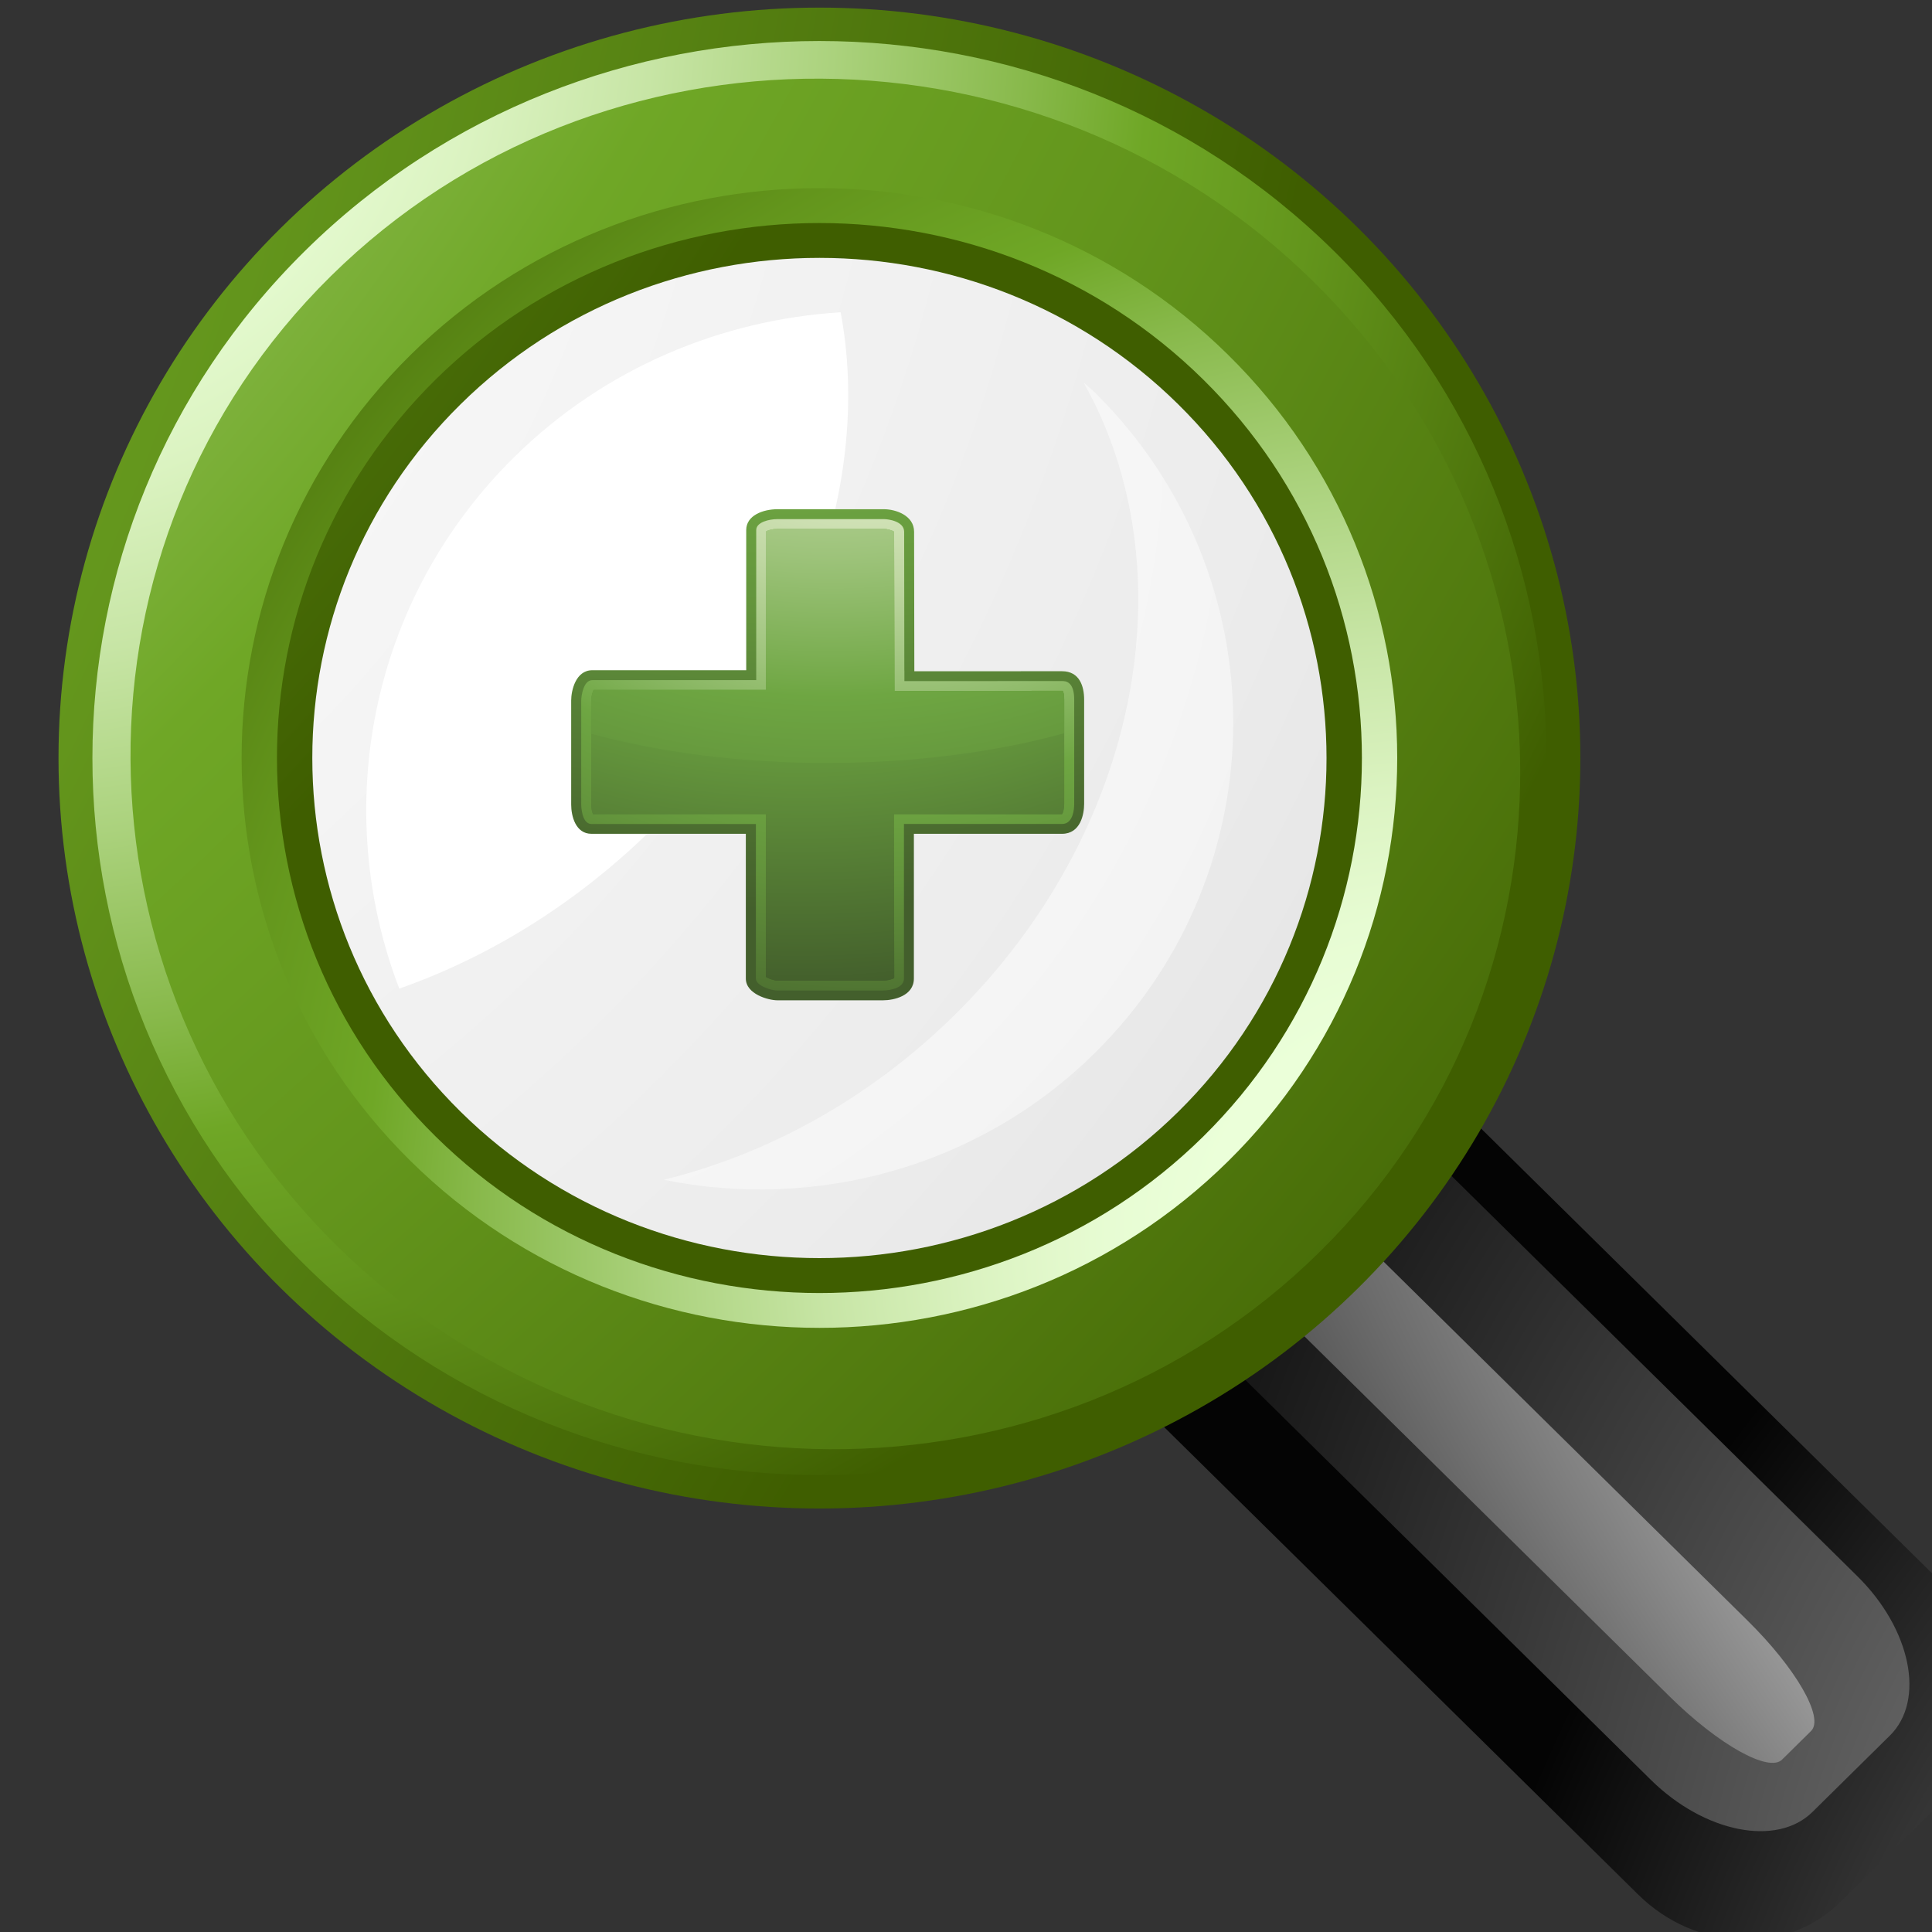 <?xml version="1.0" encoding="UTF-8" standalone="no"?>
<!-- Created with Inkscape (http://www.inkscape.org/) -->
<svg
   xmlns:svg="http://www.w3.org/2000/svg"
   xmlns="http://www.w3.org/2000/svg"
   xmlns:xlink="http://www.w3.org/1999/xlink"
   version="1.0"
   width="12"
   height="12"
   id="svg218388">
  <rect width="100%" height="100%" fill="#333333" stroke="none"/>
  <defs
     id="defs218390">
    <radialGradient
       cx="-960.332"
       cy="1793.508"
       r="35.088"
       id="SVGID_2003_"
       gradientUnits="userSpaceOnUse">
			<stop
   id="stop48076"
   style="stop-color:#ebf2d6;stop-opacity:1"
   offset="0" />

			<stop
   id="stop48078"
   style="stop-color:#ebf2d6;stop-opacity:1"
   offset="0.118" />

			<stop
   id="stop48080"
   style="stop-color:#e6efd0;stop-opacity:1"
   offset="0.175" />

			<stop
   id="stop48082"
   style="stop-color:#d7e6be;stop-opacity:1"
   offset="0.253" />

			<stop
   id="stop48084"
   style="stop-color:#bfd7a2;stop-opacity:1"
   offset="0.343" />

			<stop
   id="stop48086"
   style="stop-color:#9dc37a;stop-opacity:1"
   offset="0.441" />

			<stop
   id="stop48088"
   style="stop-color:#73a948;stop-opacity:1"
   offset="0.545" />

			<stop
   id="stop48090"
   style="stop-color:#6ea642;stop-opacity:1"
   offset="0.556" />

			<stop
   id="stop48092"
   style="stop-color:#63943c;stop-opacity:1"
   offset="0.642" />

			<stop
   id="stop48094"
   style="stop-color:#46642d;stop-opacity:1"
   offset="0.815" />

			<stop
   id="stop48096"
   style="stop-color:#435f2c;stop-opacity:1"
   offset="0.831" />

			<stop
   id="stop48098"
   style="stop-color:#435f2c;stop-opacity:1"
   offset="1" />

		</radialGradient>
    <radialGradient
       cx="-960.332"
       cy="1793.508"
       r="35.088"
       id="radialGradient191214"
       xlink:href="#SVGID_2003_"
       gradientUnits="userSpaceOnUse" />
    <radialGradient
       cx="-959.479"
       cy="1793.602"
       r="33.372"
       id="SVGID_2002_"
       gradientUnits="userSpaceOnUse">
			<stop
   id="stop48049"
   style="stop-color:#ebf2d6;stop-opacity:1"
   offset="0" />

			<stop
   id="stop48051"
   style="stop-color:#ebf2d6;stop-opacity:1"
   offset="0.118" />

			<stop
   id="stop48053"
   style="stop-color:#e6efd0;stop-opacity:1"
   offset="0.175" />

			<stop
   id="stop48055"
   style="stop-color:#d7e6be;stop-opacity:1"
   offset="0.253" />

			<stop
   id="stop48057"
   style="stop-color:#bfd7a2;stop-opacity:1"
   offset="0.343" />

			<stop
   id="stop48059"
   style="stop-color:#9dc37a;stop-opacity:1"
   offset="0.441" />

			<stop
   id="stop48061"
   style="stop-color:#73a948;stop-opacity:1"
   offset="0.545" />

			<stop
   id="stop48063"
   style="stop-color:#6ea642;stop-opacity:1"
   offset="0.556" />

			<stop
   id="stop48065"
   style="stop-color:#63943c;stop-opacity:1"
   offset="0.642" />

			<stop
   id="stop48067"
   style="stop-color:#46642d;stop-opacity:1"
   offset="0.815" />

			<stop
   id="stop48069"
   style="stop-color:#435f2c;stop-opacity:1"
   offset="0.831" />

			<stop
   id="stop48071"
   style="stop-color:#435f2c;stop-opacity:1"
   offset="1" />

		</radialGradient>
    <radialGradient
       cx="-959.479"
       cy="1793.602"
       r="33.372"
       id="radialGradient191212"
       xlink:href="#SVGID_2002_"
       gradientUnits="userSpaceOnUse" />
    <radialGradient
       cx="-959.479"
       cy="1793.603"
       r="33.373"
       id="SVGID_2001_"
       gradientUnits="userSpaceOnUse">
			<stop
   id="stop48022"
   style="stop-color:#ebf2d6;stop-opacity:1"
   offset="0" />

			<stop
   id="stop48024"
   style="stop-color:#ebf2d6;stop-opacity:1"
   offset="0.118" />

			<stop
   id="stop48026"
   style="stop-color:#e6efd0;stop-opacity:1"
   offset="0.175" />

			<stop
   id="stop48028"
   style="stop-color:#d7e6be;stop-opacity:1"
   offset="0.253" />

			<stop
   id="stop48030"
   style="stop-color:#bfd7a2;stop-opacity:1"
   offset="0.343" />

			<stop
   id="stop48032"
   style="stop-color:#9dc37a;stop-opacity:1"
   offset="0.441" />

			<stop
   id="stop48034"
   style="stop-color:#73a948;stop-opacity:1"
   offset="0.545" />

			<stop
   id="stop48036"
   style="stop-color:#6ea642;stop-opacity:1"
   offset="0.556" />

			<stop
   id="stop48038"
   style="stop-color:#63943c;stop-opacity:1"
   offset="0.642" />

			<stop
   id="stop48040"
   style="stop-color:#46642d;stop-opacity:1"
   offset="0.815" />

			<stop
   id="stop48042"
   style="stop-color:#435f2c;stop-opacity:1"
   offset="0.831" />

			<stop
   id="stop48044"
   style="stop-color:#435f2c;stop-opacity:1"
   offset="1" />

		</radialGradient>
    <radialGradient
       cx="-959.479"
       cy="1793.603"
       r="33.373"
       id="radialGradient191210"
       xlink:href="#SVGID_2001_"
       gradientUnits="userSpaceOnUse" />
    <radialGradient
       cx="-959.479"
       cy="1793.601"
       r="33.376"
       id="SVGID_2000_"
       gradientUnits="userSpaceOnUse">
			<stop
   id="stop47995"
   style="stop-color:#ebf2d6;stop-opacity:1"
   offset="0" />

			<stop
   id="stop47997"
   style="stop-color:#ebf2d6;stop-opacity:1"
   offset="0.118" />

			<stop
   id="stop47999"
   style="stop-color:#e6efd0;stop-opacity:1"
   offset="0.175" />

			<stop
   id="stop48001"
   style="stop-color:#d7e6be;stop-opacity:1"
   offset="0.253" />

			<stop
   id="stop48003"
   style="stop-color:#bfd7a2;stop-opacity:1"
   offset="0.343" />

			<stop
   id="stop48005"
   style="stop-color:#9dc37a;stop-opacity:1"
   offset="0.441" />

			<stop
   id="stop48007"
   style="stop-color:#73a948;stop-opacity:1"
   offset="0.545" />

			<stop
   id="stop48009"
   style="stop-color:#6ea642;stop-opacity:1"
   offset="0.556" />

			<stop
   id="stop48011"
   style="stop-color:#63943c;stop-opacity:1"
   offset="0.642" />

			<stop
   id="stop48013"
   style="stop-color:#46642d;stop-opacity:1"
   offset="0.815" />

			<stop
   id="stop48015"
   style="stop-color:#435f2c;stop-opacity:1"
   offset="0.831" />

			<stop
   id="stop48017"
   style="stop-color:#435f2c;stop-opacity:1"
   offset="1" />

		</radialGradient>
    <radialGradient
       cx="-959.479"
       cy="1793.601"
       r="33.376"
       id="radialGradient191208"
       xlink:href="#SVGID_2000_"
       gradientUnits="userSpaceOnUse" />
    <radialGradient
       cx="-961.754"
       cy="1799.767"
       r="28.822"
       id="SVGID_1999_"
       gradientUnits="userSpaceOnUse">
			<stop
   id="stop47968"
   style="stop-color:#ebf2d6;stop-opacity:1"
   offset="0" />

			<stop
   id="stop47970"
   style="stop-color:#ebf2d6;stop-opacity:1"
   offset="0.118" />

			<stop
   id="stop47972"
   style="stop-color:#e6efd0;stop-opacity:1"
   offset="0.175" />

			<stop
   id="stop47974"
   style="stop-color:#d7e6be;stop-opacity:1"
   offset="0.253" />

			<stop
   id="stop47976"
   style="stop-color:#bfd7a2;stop-opacity:1"
   offset="0.343" />

			<stop
   id="stop47978"
   style="stop-color:#9dc37a;stop-opacity:1"
   offset="0.441" />

			<stop
   id="stop47980"
   style="stop-color:#73a948;stop-opacity:1"
   offset="0.545" />

			<stop
   id="stop47982"
   style="stop-color:#6ea642;stop-opacity:1"
   offset="0.556" />

			<stop
   id="stop47984"
   style="stop-color:#63943c;stop-opacity:1"
   offset="0.642" />

			<stop
   id="stop47986"
   style="stop-color:#46642d;stop-opacity:1"
   offset="0.815" />

			<stop
   id="stop47988"
   style="stop-color:#435f2c;stop-opacity:1"
   offset="0.831" />

			<stop
   id="stop47990"
   style="stop-color:#435f2c;stop-opacity:1"
   offset="1" />

		</radialGradient>
    <radialGradient
       cx="-961.754"
       cy="1799.767"
       r="28.822"
       id="radialGradient191206"
       xlink:href="#SVGID_1999_"
       gradientUnits="userSpaceOnUse" />
    <radialGradient
       cx="-283.854"
       cy="422.868"
       r="0.44"
       id="SVGID_1998_"
       gradientUnits="userSpaceOnUse"
       gradientTransform="matrix(102.2,0,0,-102.2,28051.09,44999.031)">
			<stop
   id="stop47941"
   style="stop-color:#ebf2d6;stop-opacity:1"
   offset="0" />

			<stop
   id="stop47943"
   style="stop-color:#ebf2d6;stop-opacity:1"
   offset="0.118" />

			<stop
   id="stop47945"
   style="stop-color:#e6efd0;stop-opacity:1"
   offset="0.175" />

			<stop
   id="stop47947"
   style="stop-color:#d7e6be;stop-opacity:1"
   offset="0.253" />

			<stop
   id="stop47949"
   style="stop-color:#bfd7a2;stop-opacity:1"
   offset="0.343" />

			<stop
   id="stop47951"
   style="stop-color:#9dc37a;stop-opacity:1"
   offset="0.441" />

			<stop
   id="stop47953"
   style="stop-color:#73a948;stop-opacity:1"
   offset="0.545" />

			<stop
   id="stop47955"
   style="stop-color:#6ea642;stop-opacity:1"
   offset="0.556" />

			<stop
   id="stop47957"
   style="stop-color:#63943c;stop-opacity:1"
   offset="0.642" />

			<stop
   id="stop47959"
   style="stop-color:#46642d;stop-opacity:1"
   offset="0.815" />

			<stop
   id="stop47961"
   style="stop-color:#435f2c;stop-opacity:1"
   offset="0.831" />

			<stop
   id="stop47963"
   style="stop-color:#435f2c;stop-opacity:1"
   offset="1" />

		</radialGradient>
    <radialGradient
       cx="-283.854"
       cy="422.868"
       r="0.44"
       id="radialGradient191204"
       xlink:href="#SVGID_1998_"
       gradientUnits="userSpaceOnUse"
       gradientTransform="matrix(102.2,0,0,-102.2,28051.09,44999.031)" />
    <radialGradient
       cx="821.579"
       cy="2548.854"
       r="91.085"
       id="SVGID_1997_"
       gradientUnits="userSpaceOnUse"
       gradientTransform="matrix(0.707,0.707,-0.707,0.707,274.956,-577.268)">
		<stop
   id="stop47920"
   style="stop-color:#f9f9f9;stop-opacity:1"
   offset="0" />

		<stop
   id="stop47922"
   style="stop-color:#f6f6f6;stop-opacity:1"
   offset="0.249" />

		<stop
   id="stop47924"
   style="stop-color:#ececec;stop-opacity:1"
   offset="0.445" />

		<stop
   id="stop47926"
   style="stop-color:#dbdbdb;stop-opacity:1"
   offset="0.624" />

		<stop
   id="stop47928"
   style="stop-color:#c4c4c4;stop-opacity:1"
   offset="0.793" />

		<stop
   id="stop47930"
   style="stop-color:#a6a6a6;stop-opacity:1"
   offset="0.952" />

		<stop
   id="stop47932"
   style="stop-color:#9b9b9b;stop-opacity:1"
   offset="1" />

	</radialGradient>
    <radialGradient
       cx="821.579"
       cy="2548.854"
       r="91.085"
       id="radialGradient191202"
       xlink:href="#SVGID_1997_"
       gradientUnits="userSpaceOnUse"
       gradientTransform="matrix(0.707,0.707,-0.707,0.707,274.956,-577.268)" />
    <radialGradient
       cx="828.301"
       cy="2521.003"
       r="119.652"
       id="SVGID_1996_"
       gradientUnits="userSpaceOnUse"
       gradientTransform="matrix(0.707,0.707,-0.707,0.707,274.956,-577.268)">
		<stop
   id="stop47903"
   style="stop-color:#f9f9f9;stop-opacity:1"
   offset="0" />

		<stop
   id="stop47905"
   style="stop-color:#f6f6f6;stop-opacity:1"
   offset="0.249" />

		<stop
   id="stop47907"
   style="stop-color:#ececec;stop-opacity:1"
   offset="0.445" />

		<stop
   id="stop47909"
   style="stop-color:#dbdbdb;stop-opacity:1"
   offset="0.624" />

		<stop
   id="stop47911"
   style="stop-color:#c4c4c4;stop-opacity:1"
   offset="0.793" />

		<stop
   id="stop47913"
   style="stop-color:#a6a6a6;stop-opacity:1"
   offset="0.952" />

		<stop
   id="stop47915"
   style="stop-color:#9b9b9b;stop-opacity:1"
   offset="1" />

	</radialGradient>
    <radialGradient
       cx="828.301"
       cy="2521.003"
       r="119.652"
       id="radialGradient191200"
       xlink:href="#SVGID_1996_"
       gradientUnits="userSpaceOnUse"
       gradientTransform="matrix(0.707,0.707,-0.707,0.707,274.956,-577.268)" />
    <radialGradient
       cx="833.104"
       cy="2450.896"
       r="126.229"
       id="SVGID_1995_"
       gradientUnits="userSpaceOnUse"
       gradientTransform="matrix(0.707,0.707,-0.707,0.707,274.956,-577.268)">
		<stop
   id="stop47876"
   style="stop-color:#ebffd9;stop-opacity:1"
   offset="0" />

		<stop
   id="stop47878"
   style="stop-color:#ebffd9;stop-opacity:1"
   offset="0.118" />

		<stop
   id="stop47880"
   style="stop-color:#e7fcd3;stop-opacity:1"
   offset="0.169" />

		<stop
   id="stop47882"
   style="stop-color:#dbf3c1;stop-opacity:1"
   offset="0.238" />

		<stop
   id="stop47884"
   style="stop-color:#c7e5a5;stop-opacity:1"
   offset="0.317" />

		<stop
   id="stop47886"
   style="stop-color:#abd27d;stop-opacity:1"
   offset="0.404" />

		<stop
   id="stop47888"
   style="stop-color:#88b94b;stop-opacity:1"
   offset="0.497" />

		<stop
   id="stop47890"
   style="stop-color:#6fa726;stop-opacity:1"
   offset="0.556" />

		<stop
   id="stop47892"
   style="stop-color:#63951c;stop-opacity:1"
   offset="0.64" />

		<stop
   id="stop47894"
   style="stop-color:#436504;stop-opacity:1"
   offset="0.809" />

		<stop
   id="stop47896"
   style="stop-color:#3f5e00;stop-opacity:1"
   offset="0.831" />

		<stop
   id="stop47898"
   style="stop-color:#3f5e00;stop-opacity:1"
   offset="1" />

	</radialGradient>
    <radialGradient
       cx="833.104"
       cy="2450.896"
       r="126.229"
       id="radialGradient191198"
       xlink:href="#SVGID_1995_"
       gradientUnits="userSpaceOnUse"
       gradientTransform="matrix(0.707,0.707,-0.707,0.707,274.956,-577.268)" />
    <radialGradient
       cx="815.819"
       cy="2587.266"
       r="54.837"
       id="SVGID_1994_"
       gradientUnits="userSpaceOnUse"
       gradientTransform="matrix(0.707,0.707,-0.707,0.707,274.956,-577.268)">
		<stop
   id="stop47849"
   style="stop-color:#ebffd9;stop-opacity:1"
   offset="0" />

		<stop
   id="stop47851"
   style="stop-color:#ebffd9;stop-opacity:1"
   offset="0.118" />

		<stop
   id="stop47853"
   style="stop-color:#e7fcd3;stop-opacity:1"
   offset="0.169" />

		<stop
   id="stop47855"
   style="stop-color:#dbf3c1;stop-opacity:1"
   offset="0.238" />

		<stop
   id="stop47857"
   style="stop-color:#c7e5a5;stop-opacity:1"
   offset="0.317" />

		<stop
   id="stop47859"
   style="stop-color:#abd27d;stop-opacity:1"
   offset="0.404" />

		<stop
   id="stop47861"
   style="stop-color:#88b94b;stop-opacity:1"
   offset="0.497" />

		<stop
   id="stop47863"
   style="stop-color:#6fa726;stop-opacity:1"
   offset="0.556" />

		<stop
   id="stop47865"
   style="stop-color:#63951c;stop-opacity:1"
   offset="0.64" />

		<stop
   id="stop47867"
   style="stop-color:#436504;stop-opacity:1"
   offset="0.809" />

		<stop
   id="stop47869"
   style="stop-color:#3f5e00;stop-opacity:1"
   offset="0.831" />

		<stop
   id="stop47871"
   style="stop-color:#3f5e00;stop-opacity:1"
   offset="1" />

	</radialGradient>
    <radialGradient
       cx="815.819"
       cy="2587.266"
       r="54.837"
       id="radialGradient191196"
       xlink:href="#SVGID_1994_"
       gradientUnits="userSpaceOnUse"
       gradientTransform="matrix(0.707,0.707,-0.707,0.707,274.956,-577.268)" />
    <radialGradient
       cx="831.438"
       cy="2374.418"
       r="151.242"
       id="SVGID_1993_"
       gradientUnits="userSpaceOnUse"
       gradientTransform="matrix(0.725,0.725,-0.734,0.734,260.498,-593.117)">
		<stop
   id="stop47822"
   style="stop-color:#ebffd9;stop-opacity:1"
   offset="0" />

		<stop
   id="stop47824"
   style="stop-color:#ebffd9;stop-opacity:1"
   offset="0.118" />

		<stop
   id="stop47826"
   style="stop-color:#e7fcd3;stop-opacity:1"
   offset="0.169" />

		<stop
   id="stop47828"
   style="stop-color:#dbf3c1;stop-opacity:1"
   offset="0.238" />

		<stop
   id="stop47830"
   style="stop-color:#c7e5a5;stop-opacity:1"
   offset="0.317" />

		<stop
   id="stop47832"
   style="stop-color:#abd27d;stop-opacity:1"
   offset="0.404" />

		<stop
   id="stop47834"
   style="stop-color:#88b94b;stop-opacity:1"
   offset="0.497" />

		<stop
   id="stop47836"
   style="stop-color:#6fa726;stop-opacity:1"
   offset="0.556" />

		<stop
   id="stop47838"
   style="stop-color:#63951c;stop-opacity:1"
   offset="0.64" />

		<stop
   id="stop47840"
   style="stop-color:#436504;stop-opacity:1"
   offset="0.809" />

		<stop
   id="stop47842"
   style="stop-color:#3f5e00;stop-opacity:1"
   offset="0.831" />

		<stop
   id="stop47844"
   style="stop-color:#3f5e00;stop-opacity:1"
   offset="1" />

	</radialGradient>
    <radialGradient
       cx="831.438"
       cy="2374.418"
       r="151.242"
       id="radialGradient191194"
       xlink:href="#SVGID_1993_"
       gradientUnits="userSpaceOnUse"
       gradientTransform="matrix(0.725,0.725,-0.734,0.734,260.498,-593.117)" />
    <radialGradient
       cx="819.66"
       cy="2533.01"
       r="59.494"
       id="SVGID_1992_"
       gradientUnits="userSpaceOnUse"
       gradientTransform="matrix(0.707,0.707,-0.707,0.707,274.956,-577.268)">
		<stop
   id="stop47795"
   style="stop-color:#ebffd9;stop-opacity:1"
   offset="0" />

		<stop
   id="stop47797"
   style="stop-color:#ebffd9;stop-opacity:1"
   offset="0.118" />

		<stop
   id="stop47799"
   style="stop-color:#e7fcd3;stop-opacity:1"
   offset="0.169" />

		<stop
   id="stop47801"
   style="stop-color:#dbf3c1;stop-opacity:1"
   offset="0.238" />

		<stop
   id="stop47803"
   style="stop-color:#c7e5a5;stop-opacity:1"
   offset="0.317" />

		<stop
   id="stop47805"
   style="stop-color:#abd27d;stop-opacity:1"
   offset="0.404" />

		<stop
   id="stop47807"
   style="stop-color:#88b94b;stop-opacity:1"
   offset="0.497" />

		<stop
   id="stop47809"
   style="stop-color:#6fa726;stop-opacity:1"
   offset="0.556" />

		<stop
   id="stop47811"
   style="stop-color:#63951c;stop-opacity:1"
   offset="0.64" />

		<stop
   id="stop47813"
   style="stop-color:#436504;stop-opacity:1"
   offset="0.809" />

		<stop
   id="stop47815"
   style="stop-color:#3f5e00;stop-opacity:1"
   offset="0.831" />

		<stop
   id="stop47817"
   style="stop-color:#3f5e00;stop-opacity:1"
   offset="1" />

	</radialGradient>
    <radialGradient
       cx="819.66"
       cy="2533.01"
       r="59.494"
       id="radialGradient191192"
       xlink:href="#SVGID_1992_"
       gradientUnits="userSpaceOnUse"
       gradientTransform="matrix(0.707,0.707,-0.707,0.707,274.956,-577.268)" />
    <radialGradient
       cx="865.107"
       cy="2459.32"
       r="149.509"
       id="SVGID_1991_"
       gradientUnits="userSpaceOnUse"
       gradientTransform="matrix(0.707,0.707,-0.707,0.707,274.956,-577.268)">
		<stop
   id="stop47768"
   style="stop-color:#ebffd9;stop-opacity:1"
   offset="0" />

		<stop
   id="stop47770"
   style="stop-color:#ebffd9;stop-opacity:1"
   offset="0.118" />

		<stop
   id="stop47772"
   style="stop-color:#e7fcd3;stop-opacity:1"
   offset="0.169" />

		<stop
   id="stop47774"
   style="stop-color:#dbf3c1;stop-opacity:1"
   offset="0.238" />

		<stop
   id="stop47776"
   style="stop-color:#c7e5a5;stop-opacity:1"
   offset="0.317" />

		<stop
   id="stop47778"
   style="stop-color:#abd27d;stop-opacity:1"
   offset="0.404" />

		<stop
   id="stop47780"
   style="stop-color:#88b94b;stop-opacity:1"
   offset="0.497" />

		<stop
   id="stop47782"
   style="stop-color:#6fa726;stop-opacity:1"
   offset="0.556" />

		<stop
   id="stop47784"
   style="stop-color:#63951c;stop-opacity:1"
   offset="0.64" />

		<stop
   id="stop47786"
   style="stop-color:#436504;stop-opacity:1"
   offset="0.809" />

		<stop
   id="stop47788"
   style="stop-color:#3f5e00;stop-opacity:1"
   offset="0.831" />

		<stop
   id="stop47790"
   style="stop-color:#3f5e00;stop-opacity:1"
   offset="1" />

	</radialGradient>
    <radialGradient
       cx="865.107"
       cy="2459.32"
       r="149.509"
       id="radialGradient191190"
       xlink:href="#SVGID_1991_"
       gradientUnits="userSpaceOnUse"
       gradientTransform="matrix(0.707,0.707,-0.707,0.707,274.956,-577.268)" />
    <radialGradient
       cx="723.297"
       cy="2670.798"
       r="84.398"
       id="SVGID_1990_"
       gradientUnits="userSpaceOnUse"
       gradientTransform="matrix(0.192,0.192,-0.695,0.695,708.359,-142.824)">
		<stop
   id="stop47761"
   style="stop-color:#ffffff;stop-opacity:1"
   offset="0" />

		<stop
   id="stop47763"
   style="stop-color:#040404;stop-opacity:1"
   offset="1" />

	</radialGradient>
    <radialGradient
       cx="723.297"
       cy="2670.798"
       r="84.398"
       id="radialGradient191188"
       xlink:href="#SVGID_1990_"
       gradientUnits="userSpaceOnUse"
       gradientTransform="matrix(0.192,0.192,-0.695,0.695,708.359,-142.824)" />
    <radialGradient
       cx="794.127"
       cy="2447.939"
       r="70.769"
       id="SVGID_1989_"
       gradientUnits="userSpaceOnUse"
       gradientTransform="matrix(0.511,0.511,-0.768,0.768,444.134,-415.196)">
		<stop
   id="stop47754"
   style="stop-color:#ffffff;stop-opacity:1"
   offset="0" />

		<stop
   id="stop47756"
   style="stop-color:#040404;stop-opacity:1"
   offset="1" />

	</radialGradient>
    <radialGradient
       cx="794.127"
       cy="2447.939"
       r="70.769"
       id="radialGradient191186"
       xlink:href="#SVGID_1989_"
       gradientUnits="userSpaceOnUse"
       gradientTransform="matrix(0.511,0.511,-0.768,0.768,444.134,-415.196)" />
    <radialGradient
       cx="809.425"
       cy="2270.287"
       r="46.148"
       id="SVGID_1988_"
       gradientUnits="userSpaceOnUse"
       gradientTransform="matrix(0.766,0.766,-0.829,0.829,233.403,-634.544)">
		<stop
   id="stop47747"
   style="stop-color:#ffffff;stop-opacity:1"
   offset="0" />

		<stop
   id="stop47749"
   style="stop-color:#040404;stop-opacity:1"
   offset="1" />

	</radialGradient>
    <radialGradient
       cx="809.425"
       cy="2270.287"
       r="46.148"
       id="radialGradient191184"
       xlink:href="#SVGID_1988_"
       gradientUnits="userSpaceOnUse"
       gradientTransform="matrix(0.766,0.766,-0.829,0.829,233.403,-634.544)" />
  </defs>
  <g
     transform="translate(1.9227793e-6,-4)"
     id="layer1">
    <g
       transform="matrix(-0.218,0,0,0.215,-204.186,-381.472)"
       id="g47744">
	
		<radialGradient
   cx="809.425"
   cy="2270.287"
   r="46.148"
   id="radialGradient218583"
   gradientUnits="userSpaceOnUse"
   gradientTransform="matrix(0.766,0.766,-0.829,0.829,233.403,-634.544)">
		<stop
   id="stop218585"
   style="stop-color:#ffffff;stop-opacity:1"
   offset="0" />

		<stop
   id="stop218587"
   style="stop-color:#040404;stop-opacity:1"
   offset="1" />

	</radialGradient>

	<path
   d="M -983.309,1847.627 C -984.957,1849.277 -987.529,1849.377 -989.053,1847.856 L -992.364,1844.543 C -993.888,1843.02 -993.787,1840.449 -992.136,1838.801 L -975.018,1821.682 C -973.371,1820.034 -970.799,1819.932 -969.276,1821.455 L -965.964,1824.766 C -964.441,1826.291 -964.542,1828.862 -966.191,1830.51 L -983.309,1847.627 z"
   id="path47751"
   style="fill:url(#radialGradient191184)" />

	
		<radialGradient
   cx="794.127"
   cy="2447.939"
   r="70.769"
   id="radialGradient218590"
   gradientUnits="userSpaceOnUse"
   gradientTransform="matrix(0.511,0.511,-0.768,0.768,444.134,-415.196)">
		<stop
   id="stop218592"
   style="stop-color:#ffffff;stop-opacity:1"
   offset="0" />

		<stop
   id="stop218594"
   style="stop-color:#040404;stop-opacity:1"
   offset="1" />

	</radialGradient>

	<path
   d="M -983.668,1844.311 C -985.196,1845.838 -987.259,1846.254 -988.273,1845.239 L -990.479,1843.032 C -991.496,1842.014 -991.08,1839.954 -989.551,1838.427 L -973.693,1822.568 C -972.166,1821.041 -970.106,1820.625 -969.089,1821.642 L -966.882,1823.849 C -965.866,1824.865 -966.281,1826.925 -967.809,1828.453 L -983.668,1844.311 z"
   id="path47758"
   style="fill:url(#radialGradient191186)" />

	
		<radialGradient
   cx="723.297"
   cy="2670.798"
   r="84.398"
   id="radialGradient218597"
   gradientUnits="userSpaceOnUse"
   gradientTransform="matrix(0.192,0.192,-0.695,0.695,708.359,-142.824)">
		<stop
   id="stop218599"
   style="stop-color:#ffffff;stop-opacity:1"
   offset="0" />

		<stop
   id="stop218601"
   style="stop-color:#040404;stop-opacity:1"
   offset="1" />

	</radialGradient>

	<path
   d="M -984.214,1841.914 C -985.598,1843.297 -987.027,1844.107 -987.407,1843.727 L -988.234,1842.899 C -988.615,1842.518 -987.805,1841.09 -986.421,1839.708 L -972.072,1825.358 C -970.689,1823.977 -969.261,1823.165 -968.881,1823.545 L -968.054,1824.373 C -967.672,1824.754 -968.483,1826.184 -969.865,1827.566 L -984.214,1841.914 z"
   id="path47765"
   style="fill:url(#radialGradient191188)" />

	
		<radialGradient
   cx="865.107"
   cy="2459.32"
   r="149.509"
   id="radialGradient218604"
   gradientUnits="userSpaceOnUse"
   gradientTransform="matrix(0.707,0.707,-0.707,0.707,274.956,-577.268)">
		<stop
   id="stop218606"
   style="stop-color:#ebffd9;stop-opacity:1"
   offset="0" />

		<stop
   id="stop218608"
   style="stop-color:#ebffd9;stop-opacity:1"
   offset="0.118" />

		<stop
   id="stop218610"
   style="stop-color:#e7fcd3;stop-opacity:1"
   offset="0.169" />

		<stop
   id="stop218612"
   style="stop-color:#dbf3c1;stop-opacity:1"
   offset="0.238" />

		<stop
   id="stop218614"
   style="stop-color:#c7e5a5;stop-opacity:1"
   offset="0.317" />

		<stop
   id="stop218616"
   style="stop-color:#abd27d;stop-opacity:1"
   offset="0.404" />

		<stop
   id="stop218618"
   style="stop-color:#88b94b;stop-opacity:1"
   offset="0.497" />

		<stop
   id="stop218620"
   style="stop-color:#6fa726;stop-opacity:1"
   offset="0.556" />

		<stop
   id="stop218622"
   style="stop-color:#63951c;stop-opacity:1"
   offset="0.64" />

		<stop
   id="stop218624"
   style="stop-color:#436504;stop-opacity:1"
   offset="0.809" />

		<stop
   id="stop218626"
   style="stop-color:#3f5e00;stop-opacity:1"
   offset="0.831" />

		<stop
   id="stop218628"
   style="stop-color:#3f5e00;stop-opacity:1"
   offset="1" />

	</radialGradient>

	<circle
   cx="-959.98"
   cy="1814.793"
   r="21.68"
   id="circle47792"
   style="fill:url(#radialGradient191190)" />

	
		<radialGradient
   cx="819.66"
   cy="2533.01"
   r="59.494"
   id="radialGradient218631"
   gradientUnits="userSpaceOnUse"
   gradientTransform="matrix(0.707,0.707,-0.707,0.707,274.956,-577.268)">
		<stop
   id="stop218633"
   style="stop-color:#ebffd9;stop-opacity:1"
   offset="0" />

		<stop
   id="stop218635"
   style="stop-color:#ebffd9;stop-opacity:1"
   offset="0.118" />

		<stop
   id="stop218637"
   style="stop-color:#e7fcd3;stop-opacity:1"
   offset="0.169" />

		<stop
   id="stop218639"
   style="stop-color:#dbf3c1;stop-opacity:1"
   offset="0.238" />

		<stop
   id="stop218641"
   style="stop-color:#c7e5a5;stop-opacity:1"
   offset="0.317" />

		<stop
   id="stop218643"
   style="stop-color:#abd27d;stop-opacity:1"
   offset="0.404" />

		<stop
   id="stop218645"
   style="stop-color:#88b94b;stop-opacity:1"
   offset="0.497" />

		<stop
   id="stop218647"
   style="stop-color:#6fa726;stop-opacity:1"
   offset="0.556" />

		<stop
   id="stop218649"
   style="stop-color:#63951c;stop-opacity:1"
   offset="0.64" />

		<stop
   id="stop218651"
   style="stop-color:#436504;stop-opacity:1"
   offset="0.809" />

		<stop
   id="stop218653"
   style="stop-color:#3f5e00;stop-opacity:1"
   offset="0.831" />

		<stop
   id="stop218655"
   style="stop-color:#3f5e00;stop-opacity:1"
   offset="1" />

	</radialGradient>

	<path
   d="M -974.634,1829.447 C -982.714,1821.367 -982.714,1808.218 -974.632,1800.138 C -966.553,1792.058 -953.405,1792.058 -945.326,1800.138 C -937.246,1808.216 -937.246,1821.365 -945.326,1829.445 C -953.406,1837.525 -966.555,1837.527 -974.634,1829.447 L -974.634,1829.447 z"
   id="path47819"
   style="fill:url(#radialGradient191192)" />

	
		<radialGradient
   cx="831.438"
   cy="2374.418"
   r="151.242"
   id="radialGradient218658"
   gradientUnits="userSpaceOnUse"
   gradientTransform="matrix(0.725,0.725,-0.734,0.734,260.498,-593.117)">
		<stop
   id="stop218660"
   style="stop-color:#ebffd9;stop-opacity:1"
   offset="0" />

		<stop
   id="stop218662"
   style="stop-color:#ebffd9;stop-opacity:1"
   offset="0.118" />

		<stop
   id="stop218664"
   style="stop-color:#e7fcd3;stop-opacity:1"
   offset="0.169" />

		<stop
   id="stop218666"
   style="stop-color:#dbf3c1;stop-opacity:1"
   offset="0.238" />

		<stop
   id="stop218668"
   style="stop-color:#c7e5a5;stop-opacity:1"
   offset="0.317" />

		<stop
   id="stop218670"
   style="stop-color:#abd27d;stop-opacity:1"
   offset="0.404" />

		<stop
   id="stop218672"
   style="stop-color:#88b94b;stop-opacity:1"
   offset="0.497" />

		<stop
   id="stop218674"
   style="stop-color:#6fa726;stop-opacity:1"
   offset="0.556" />

		<stop
   id="stop218676"
   style="stop-color:#63951c;stop-opacity:1"
   offset="0.64" />

		<stop
   id="stop218678"
   style="stop-color:#436504;stop-opacity:1"
   offset="0.809" />

		<stop
   id="stop218680"
   style="stop-color:#3f5e00;stop-opacity:1"
   offset="0.831" />

		<stop
   id="stop218682"
   style="stop-color:#3f5e00;stop-opacity:1"
   offset="1" />

	</radialGradient>

	<path
   d="M -974.239,1829.053 C -981.914,1821.377 -981.839,1808.811 -974.07,1801.043 C -966.3,1793.273 -953.733,1793.197 -946.058,1800.871 C -938.382,1808.547 -938.46,1821.113 -946.23,1828.883 C -953.998,1836.65 -966.563,1836.729 -974.239,1829.053 L -974.239,1829.053 z"
   id="path47846"
   style="fill:url(#radialGradient191194)" />

	
		<radialGradient
   cx="815.819"
   cy="2587.266"
   r="54.837"
   id="radialGradient218685"
   gradientUnits="userSpaceOnUse"
   gradientTransform="matrix(0.707,0.707,-0.707,0.707,274.956,-577.268)">
		<stop
   id="stop218687"
   style="stop-color:#ebffd9;stop-opacity:1"
   offset="0" />

		<stop
   id="stop218689"
   style="stop-color:#ebffd9;stop-opacity:1"
   offset="0.118" />

		<stop
   id="stop218691"
   style="stop-color:#e7fcd3;stop-opacity:1"
   offset="0.169" />

		<stop
   id="stop218693"
   style="stop-color:#dbf3c1;stop-opacity:1"
   offset="0.238" />

		<stop
   id="stop218695"
   style="stop-color:#c7e5a5;stop-opacity:1"
   offset="0.317" />

		<stop
   id="stop218697"
   style="stop-color:#abd27d;stop-opacity:1"
   offset="0.404" />

		<stop
   id="stop218699"
   style="stop-color:#88b94b;stop-opacity:1"
   offset="0.497" />

		<stop
   id="stop218701"
   style="stop-color:#6fa726;stop-opacity:1"
   offset="0.556" />

		<stop
   id="stop218703"
   style="stop-color:#63951c;stop-opacity:1"
   offset="0.64" />

		<stop
   id="stop218705"
   style="stop-color:#436504;stop-opacity:1"
   offset="0.809" />

		<stop
   id="stop218707"
   style="stop-color:#3f5e00;stop-opacity:1"
   offset="0.831" />

		<stop
   id="stop218709"
   style="stop-color:#3f5e00;stop-opacity:1"
   offset="1" />

	</radialGradient>

	<path
   d="M -971.626,1826.439 C -978.047,1820.017 -978.048,1809.566 -971.626,1803.146 C -965.204,1796.722 -954.753,1796.722 -948.331,1803.146 C -941.912,1809.564 -941.912,1820.015 -948.334,1826.437 C -954.756,1832.859 -965.206,1832.859 -971.626,1826.439 L -971.626,1826.439 z"
   id="path47873"
   style="fill:url(#radialGradient191196)" />

	
		<radialGradient
   cx="833.104"
   cy="2450.896"
   r="126.229"
   id="radialGradient218712"
   gradientUnits="userSpaceOnUse"
   gradientTransform="matrix(0.707,0.707,-0.707,0.707,274.956,-577.268)">
		<stop
   id="stop218714"
   style="stop-color:#ebffd9;stop-opacity:1"
   offset="0" />

		<stop
   id="stop218716"
   style="stop-color:#ebffd9;stop-opacity:1"
   offset="0.118" />

		<stop
   id="stop218718"
   style="stop-color:#e7fcd3;stop-opacity:1"
   offset="0.169" />

		<stop
   id="stop218720"
   style="stop-color:#dbf3c1;stop-opacity:1"
   offset="0.238" />

		<stop
   id="stop218722"
   style="stop-color:#c7e5a5;stop-opacity:1"
   offset="0.317" />

		<stop
   id="stop218724"
   style="stop-color:#abd27d;stop-opacity:1"
   offset="0.404" />

		<stop
   id="stop218726"
   style="stop-color:#88b94b;stop-opacity:1"
   offset="0.497" />

		<stop
   id="stop218728"
   style="stop-color:#6fa726;stop-opacity:1"
   offset="0.556" />

		<stop
   id="stop218730"
   style="stop-color:#63951c;stop-opacity:1"
   offset="0.64" />

		<stop
   id="stop218732"
   style="stop-color:#436504;stop-opacity:1"
   offset="0.809" />

		<stop
   id="stop218734"
   style="stop-color:#3f5e00;stop-opacity:1"
   offset="0.831" />

		<stop
   id="stop218736"
   style="stop-color:#3f5e00;stop-opacity:1"
   offset="1" />

	</radialGradient>

	<path
   d="M -970.915,1825.727 C -976.942,1819.698 -976.944,1809.887 -970.915,1803.858 C -964.885,1797.829 -955.073,1797.829 -949.044,1803.858 C -943.017,1809.885 -943.017,1819.698 -949.047,1825.727 C -955.075,1831.754 -964.887,1831.754 -970.915,1825.727 L -970.915,1825.727 z"
   id="path47900"
   style="fill:url(#radialGradient191198)" />

	
		<radialGradient
   cx="828.301"
   cy="2521.003"
   r="119.652"
   id="radialGradient218739"
   gradientUnits="userSpaceOnUse"
   gradientTransform="matrix(0.707,0.707,-0.707,0.707,274.956,-577.268)">
		<stop
   id="stop218741"
   style="stop-color:#f9f9f9;stop-opacity:1"
   offset="0" />

		<stop
   id="stop218743"
   style="stop-color:#f6f6f6;stop-opacity:1"
   offset="0.249" />

		<stop
   id="stop218745"
   style="stop-color:#ececec;stop-opacity:1"
   offset="0.445" />

		<stop
   id="stop218747"
   style="stop-color:#dbdbdb;stop-opacity:1"
   offset="0.624" />

		<stop
   id="stop218749"
   style="stop-color:#c4c4c4;stop-opacity:1"
   offset="0.793" />

		<stop
   id="stop218751"
   style="stop-color:#a6a6a6;stop-opacity:1"
   offset="0.952" />

		<stop
   id="stop218753"
   style="stop-color:#9b9b9b;stop-opacity:1"
   offset="1" />

	</radialGradient>

	<path
   d="M -970.202,1825.012 C -975.837,1819.377 -975.837,1810.207 -970.2,1804.571 C -964.564,1798.934 -955.393,1798.934 -949.759,1804.569 C -944.121,1810.206 -944.123,1819.378 -949.759,1825.012 C -955.395,1830.648 -964.565,1830.648 -970.202,1825.012 L -970.202,1825.012 z"
   id="path47917"
   style="fill:url(#radialGradient191200)" />

	
		<radialGradient
   cx="821.579"
   cy="2548.854"
   r="91.085"
   id="radialGradient218756"
   gradientUnits="userSpaceOnUse"
   gradientTransform="matrix(0.707,0.707,-0.707,0.707,274.956,-577.268)">
		<stop
   id="stop218758"
   style="stop-color:#f9f9f9;stop-opacity:1"
   offset="0" />

		<stop
   id="stop218760"
   style="stop-color:#f6f6f6;stop-opacity:1"
   offset="0.249" />

		<stop
   id="stop218762"
   style="stop-color:#ececec;stop-opacity:1"
   offset="0.445" />

		<stop
   id="stop218764"
   style="stop-color:#dbdbdb;stop-opacity:1"
   offset="0.624" />

		<stop
   id="stop218766"
   style="stop-color:#c4c4c4;stop-opacity:1"
   offset="0.793" />

		<stop
   id="stop218768"
   style="stop-color:#a6a6a6;stop-opacity:1"
   offset="0.952" />

		<stop
   id="stop218770"
   style="stop-color:#9b9b9b;stop-opacity:1"
   offset="1" />

	</radialGradient>

	<path
   d="M -967.509,1803.947 C -967.613,1804.045 -967.724,1804.131 -967.825,1804.23 C -973.085,1809.492 -973.085,1818.052 -967.825,1823.314 C -964.494,1826.646 -959.843,1827.861 -955.543,1826.976 C -958.497,1826.24 -961.404,1824.642 -963.835,1822.212 C -969.144,1816.902 -970.489,1809.326 -967.509,1803.947 z"
   id="path47934"
   style="fill:url(#radialGradient191202)" />

	<path
   d="M -951.286,1806.096 C -953.87,1803.514 -957.196,1802.129 -960.585,1801.914 C -961.472,1806.721 -959.599,1812.457 -955.226,1816.83 C -953.062,1818.994 -950.562,1820.545 -948.009,1821.453 C -946.056,1816.295 -947.14,1810.242 -951.286,1806.096 z"
   id="path47936"
   style="fill:#ffffff" />

	<g
   id="g47938">
		
			<radialGradient
   cx="-283.854"
   cy="422.868"
   r="0.44"
   id="radialGradient218775"
   gradientUnits="userSpaceOnUse"
   gradientTransform="matrix(102.2,0,0,-102.2,28051.09,44999.031)">
			<stop
   id="stop218777"
   style="stop-color:#ebf2d6;stop-opacity:1"
   offset="0" />

			<stop
   id="stop218779"
   style="stop-color:#ebf2d6;stop-opacity:1"
   offset="0.118" />

			<stop
   id="stop218781"
   style="stop-color:#e6efd0;stop-opacity:1"
   offset="0.175" />

			<stop
   id="stop218783"
   style="stop-color:#d7e6be;stop-opacity:1"
   offset="0.253" />

			<stop
   id="stop218785"
   style="stop-color:#bfd7a2;stop-opacity:1"
   offset="0.343" />

			<stop
   id="stop218787"
   style="stop-color:#9dc37a;stop-opacity:1"
   offset="0.441" />

			<stop
   id="stop218789"
   style="stop-color:#73a948;stop-opacity:1"
   offset="0.545" />

			<stop
   id="stop218791"
   style="stop-color:#6ea642;stop-opacity:1"
   offset="0.556" />

			<stop
   id="stop218793"
   style="stop-color:#63943c;stop-opacity:1"
   offset="0.642" />

			<stop
   id="stop218795"
   style="stop-color:#46642d;stop-opacity:1"
   offset="0.815" />

			<stop
   id="stop218797"
   style="stop-color:#435f2c;stop-opacity:1"
   offset="0.831" />

			<stop
   id="stop218799"
   style="stop-color:#435f2c;stop-opacity:1"
   offset="1" />

		</radialGradient>

		<path
   d="M -958.782,1807.604 C -959.083,1807.604 -961.494,1807.604 -961.82,1807.604 C -962.146,1807.604 -962.677,1807.78 -962.677,1808.256 C -962.677,1809.35 -962.683,1812.012 -962.684,1812.285 C -962.961,1812.285 -965.785,1812.284 -966.892,1812.284 C -967.394,1812.284 -967.522,1812.725 -967.522,1813.102 C -967.522,1813.478 -967.522,1815.814 -967.522,1816.114 C -967.522,1816.417 -967.419,1816.981 -966.892,1816.981 C -965.782,1816.981 -962.95,1816.981 -962.671,1816.981 C -962.671,1817.259 -962.671,1820.058 -962.671,1821.162 C -962.671,1821.665 -962.097,1821.791 -961.794,1821.791 C -961.493,1821.791 -959.032,1821.791 -958.781,1821.791 C -958.529,1821.791 -957.883,1821.614 -957.883,1821.162 C -957.883,1820.058 -957.883,1817.26 -957.883,1816.981 C -957.6,1816.981 -954.575,1816.981 -953.484,1816.981 C -953.031,1816.981 -952.907,1816.465 -952.907,1816.139 C -952.907,1815.814 -952.907,1813.403 -952.907,1813.126 C -952.907,1812.851 -953.031,1812.255 -953.51,1812.255 C -954.622,1812.255 -957.612,1812.255 -957.894,1812.255 C -957.894,1811.979 -957.894,1809.26 -957.894,1808.205 C -957.894,1807.78 -958.38,1807.604 -958.782,1807.604 z"
   id="path47965"
   style="fill:url(#radialGradient191204)" />

		<radialGradient
   cx="-961.754"
   cy="1799.767"
   r="28.822"
   id="radialGradient218802"
   gradientUnits="userSpaceOnUse">
			<stop
   id="stop218804"
   style="stop-color:#ebf2d6;stop-opacity:1"
   offset="0" />

			<stop
   id="stop218806"
   style="stop-color:#ebf2d6;stop-opacity:1"
   offset="0.118" />

			<stop
   id="stop218808"
   style="stop-color:#e6efd0;stop-opacity:1"
   offset="0.175" />

			<stop
   id="stop218810"
   style="stop-color:#d7e6be;stop-opacity:1"
   offset="0.253" />

			<stop
   id="stop218812"
   style="stop-color:#bfd7a2;stop-opacity:1"
   offset="0.343" />

			<stop
   id="stop218814"
   style="stop-color:#9dc37a;stop-opacity:1"
   offset="0.441" />

			<stop
   id="stop218816"
   style="stop-color:#73a948;stop-opacity:1"
   offset="0.545" />

			<stop
   id="stop218818"
   style="stop-color:#6ea642;stop-opacity:1"
   offset="0.556" />

			<stop
   id="stop218820"
   style="stop-color:#63943c;stop-opacity:1"
   offset="0.642" />

			<stop
   id="stop218822"
   style="stop-color:#46642d;stop-opacity:1"
   offset="0.815" />

			<stop
   id="stop218824"
   style="stop-color:#435f2c;stop-opacity:1"
   offset="0.831" />

			<stop
   id="stop218826"
   style="stop-color:#435f2c;stop-opacity:1"
   offset="1" />

		</radialGradient>

		<path
   d="M -958.782,1821.508 L -961.795,1821.508 C -961.802,1821.508 -962.388,1821.503 -962.388,1821.163 L -962.388,1816.982 L -962.388,1816.697 L -962.672,1816.697 L -966.893,1816.697 C -967.213,1816.697 -967.239,1816.253 -967.239,1816.116 L -967.239,1813.103 C -967.239,1812.568 -966.979,1812.568 -966.893,1812.568 L -963.651,1812.569 L -962.685,1812.569 L -962.401,1812.569 L -962.401,1812.287 L -962.399,1812.241 C -962.399,1811.795 -962.394,1809.305 -962.394,1808.257 C -962.394,1807.952 -961.942,1807.89 -961.821,1807.89 L -958.783,1807.89 C -958.55,1807.89 -958.179,1807.976 -958.179,1808.207 L -958.179,1812.257 L -958.179,1812.541 L -957.895,1812.541 L -953.511,1812.541 C -953.25,1812.541 -953.193,1813.011 -953.193,1813.129 L -953.193,1816.141 C -953.193,1816.148 -953.197,1816.698 -953.486,1816.698 L -957.886,1816.698 L -958.17,1816.698 L -958.17,1816.983 L -958.17,1821.164 C -958.169,1821.369 -958.605,1821.508 -958.782,1821.508 L -958.782,1821.508 z"
   id="path47992"
   style="fill:url(#radialGradient191206)" />

		<radialGradient
   cx="-959.479"
   cy="1793.601"
   r="33.376"
   id="radialGradient218829"
   gradientUnits="userSpaceOnUse">
			<stop
   id="stop218831"
   style="stop-color:#ebf2d6;stop-opacity:1"
   offset="0" />

			<stop
   id="stop218833"
   style="stop-color:#ebf2d6;stop-opacity:1"
   offset="0.118" />

			<stop
   id="stop218835"
   style="stop-color:#e6efd0;stop-opacity:1"
   offset="0.175" />

			<stop
   id="stop218837"
   style="stop-color:#d7e6be;stop-opacity:1"
   offset="0.253" />

			<stop
   id="stop218839"
   style="stop-color:#bfd7a2;stop-opacity:1"
   offset="0.343" />

			<stop
   id="stop218841"
   style="stop-color:#9dc37a;stop-opacity:1"
   offset="0.441" />

			<stop
   id="stop218843"
   style="stop-color:#73a948;stop-opacity:1"
   offset="0.545" />

			<stop
   id="stop218845"
   style="stop-color:#6ea642;stop-opacity:1"
   offset="0.556" />

			<stop
   id="stop218847"
   style="stop-color:#63943c;stop-opacity:1"
   offset="0.642" />

			<stop
   id="stop218849"
   style="stop-color:#46642d;stop-opacity:1"
   offset="0.815" />

			<stop
   id="stop218851"
   style="stop-color:#435f2c;stop-opacity:1"
   offset="0.831" />

			<stop
   id="stop218853"
   style="stop-color:#435f2c;stop-opacity:1"
   offset="1" />

		</radialGradient>

		<path
   d="M -958.783,1821.224 L -961.795,1821.224 C -961.918,1821.222 -962.079,1821.182 -962.111,1821.145 L -962.104,1816.983 L -962.104,1816.698 L -962.104,1816.415 L -962.387,1816.415 L -962.672,1816.415 L -966.892,1816.415 C -966.911,1816.398 -966.954,1816.29 -966.954,1816.117 L -966.954,1813.103 C -966.954,1812.902 -966.91,1812.851 -966.908,1812.85 L -963.65,1812.855 L -962.684,1812.855 L -962.4,1812.855 L -962.117,1812.855 L -962.116,1812.571 L -962.115,1812.288 L -962.115,1812.245 L -962.113,1810.974 C -962.11,1810.056 -962.108,1808.892 -962.108,1808.257 C -962.084,1808.224 -961.92,1808.173 -961.82,1808.173 L -958.782,1808.173 C -958.643,1808.173 -958.513,1808.211 -958.463,1808.242 L -958.463,1812.257 L -958.463,1812.541 L -958.463,1812.825 L -958.178,1812.825 L -957.894,1812.825 L -953.547,1812.825 C -953.51,1812.886 -953.477,1813.04 -953.477,1813.128 L -953.477,1816.141 C -953.478,1816.237 -953.5,1816.359 -953.528,1816.414 L -957.885,1816.414 L -958.169,1816.414 L -958.453,1816.414 L -958.453,1816.697 L -958.453,1816.982 L -958.453,1821.113 C -958.52,1821.163 -958.696,1821.224 -958.783,1821.224 L -958.783,1821.224 z"
   id="path48019"
   style="fill:url(#radialGradient191208)" />

		<radialGradient
   cx="-959.479"
   cy="1793.603"
   r="33.373"
   id="radialGradient218856"
   gradientUnits="userSpaceOnUse">
			<stop
   id="stop218858"
   style="stop-color:#ebf2d6;stop-opacity:1"
   offset="0" />

			<stop
   id="stop218860"
   style="stop-color:#ebf2d6;stop-opacity:1"
   offset="0.118" />

			<stop
   id="stop218862"
   style="stop-color:#e6efd0;stop-opacity:1"
   offset="0.175" />

			<stop
   id="stop218864"
   style="stop-color:#d7e6be;stop-opacity:1"
   offset="0.253" />

			<stop
   id="stop218866"
   style="stop-color:#bfd7a2;stop-opacity:1"
   offset="0.343" />

			<stop
   id="stop218868"
   style="stop-color:#9dc37a;stop-opacity:1"
   offset="0.441" />

			<stop
   id="stop218870"
   style="stop-color:#73a948;stop-opacity:1"
   offset="0.545" />

			<stop
   id="stop218872"
   style="stop-color:#6ea642;stop-opacity:1"
   offset="0.556" />

			<stop
   id="stop218874"
   style="stop-color:#63943c;stop-opacity:1"
   offset="0.642" />

			<stop
   id="stop218876"
   style="stop-color:#46642d;stop-opacity:1"
   offset="0.815" />

			<stop
   id="stop218878"
   style="stop-color:#435f2c;stop-opacity:1"
   offset="0.831" />

			<stop
   id="stop218880"
   style="stop-color:#435f2c;stop-opacity:1"
   offset="1" />

		</radialGradient>

		<path
   d="M -966.954,1814.076 L -966.954,1816.116 C -966.954,1816.289 -966.911,1816.397 -966.892,1816.414 L -962.672,1816.414 L -962.387,1816.414 L -962.104,1816.414 L -962.104,1816.697 L -962.104,1816.982 L -962.111,1821.144 C -962.079,1821.181 -961.918,1821.221 -961.795,1821.223 L -958.783,1821.223 C -958.696,1821.223 -958.519,1821.162 -958.453,1821.113 L -958.453,1816.982 L -958.453,1816.697 L -958.453,1816.414 L -958.169,1816.414 L -957.885,1816.414 L -953.528,1816.414 C -953.501,1816.358 -953.478,1816.236 -953.477,1816.141 L -953.477,1814.09 C -955.427,1814.626 -957.726,1814.935 -960.191,1814.935 C -962.676,1814.935 -964.993,1814.619 -966.954,1814.076 z"
   id="path48046"
   style="fill:url(#radialGradient191210)" />

		<radialGradient
   cx="-959.479"
   cy="1793.602"
   r="33.372"
   id="radialGradient218883"
   gradientUnits="userSpaceOnUse">
			<stop
   id="stop218885"
   style="stop-color:#ebf2d6;stop-opacity:1"
   offset="0" />

			<stop
   id="stop218887"
   style="stop-color:#ebf2d6;stop-opacity:1"
   offset="0.118" />

			<stop
   id="stop218889"
   style="stop-color:#e6efd0;stop-opacity:1"
   offset="0.175" />

			<stop
   id="stop218891"
   style="stop-color:#d7e6be;stop-opacity:1"
   offset="0.253" />

			<stop
   id="stop218893"
   style="stop-color:#bfd7a2;stop-opacity:1"
   offset="0.343" />

			<stop
   id="stop218895"
   style="stop-color:#9dc37a;stop-opacity:1"
   offset="0.441" />

			<stop
   id="stop218897"
   style="stop-color:#73a948;stop-opacity:1"
   offset="0.545" />

			<stop
   id="stop218899"
   style="stop-color:#6ea642;stop-opacity:1"
   offset="0.556" />

			<stop
   id="stop218901"
   style="stop-color:#63943c;stop-opacity:1"
   offset="0.642" />

			<stop
   id="stop218903"
   style="stop-color:#46642d;stop-opacity:1"
   offset="0.815" />

			<stop
   id="stop218905"
   style="stop-color:#435f2c;stop-opacity:1"
   offset="0.831" />

			<stop
   id="stop218907"
   style="stop-color:#435f2c;stop-opacity:1"
   offset="1" />

		</radialGradient>

		<path
   d="M -953.547,1812.825 L -957.894,1812.825 L -958.178,1812.825 L -958.463,1812.825 L -958.463,1812.541 L -958.463,1812.257 L -958.463,1808.242 C -958.514,1808.211 -958.644,1808.173 -958.782,1808.173 L -961.82,1808.173 C -961.92,1808.173 -962.084,1808.224 -962.108,1808.257 C -962.108,1808.892 -962.11,1810.056 -962.113,1810.974 L -962.115,1812.245 L -962.115,1812.288 L -962.116,1812.571 L -962.117,1812.855 L -962.4,1812.855 L -962.684,1812.855 L -963.65,1812.855 L -966.908,1812.85 C -966.91,1812.851 -966.954,1812.902 -966.954,1813.103 L -966.954,1814.077 C -964.993,1814.62 -962.676,1814.935 -960.19,1814.935 C -957.725,1814.935 -955.426,1814.626 -953.476,1814.09 L -953.476,1813.128 C -953.477,1813.04 -953.51,1812.886 -953.547,1812.825 z"
   id="path48073"
   style="fill:url(#radialGradient191212)" />

		<radialGradient
   cx="-960.332"
   cy="1793.508"
   r="35.088"
   id="radialGradient218910"
   gradientUnits="userSpaceOnUse">
			<stop
   id="stop218912"
   style="stop-color:#ebf2d6;stop-opacity:1"
   offset="0" />

			<stop
   id="stop218914"
   style="stop-color:#ebf2d6;stop-opacity:1"
   offset="0.118" />

			<stop
   id="stop218916"
   style="stop-color:#e6efd0;stop-opacity:1"
   offset="0.175" />

			<stop
   id="stop218918"
   style="stop-color:#d7e6be;stop-opacity:1"
   offset="0.253" />

			<stop
   id="stop218920"
   style="stop-color:#bfd7a2;stop-opacity:1"
   offset="0.343" />

			<stop
   id="stop218922"
   style="stop-color:#9dc37a;stop-opacity:1"
   offset="0.441" />

			<stop
   id="stop218924"
   style="stop-color:#73a948;stop-opacity:1"
   offset="0.545" />

			<stop
   id="stop218926"
   style="stop-color:#6ea642;stop-opacity:1"
   offset="0.556" />

			<stop
   id="stop218928"
   style="stop-color:#63943c;stop-opacity:1"
   offset="0.642" />

			<stop
   id="stop218930"
   style="stop-color:#46642d;stop-opacity:1"
   offset="0.815" />

			<stop
   id="stop218932"
   style="stop-color:#435f2c;stop-opacity:1"
   offset="0.831" />

			<stop
   id="stop218934"
   style="stop-color:#435f2c;stop-opacity:1"
   offset="1" />

		</radialGradient>

		<path
   d="M -953.547,1812.825 L -957.894,1812.825 L -958.178,1812.825 L -958.463,1812.825 L -958.463,1812.541 L -958.463,1812.257 L -958.463,1808.242 C -958.514,1808.211 -958.644,1808.173 -958.782,1808.173 L -961.82,1808.173 C -961.92,1808.173 -962.084,1808.224 -962.108,1808.257 C -962.108,1808.892 -962.11,1810.056 -962.113,1810.974 L -962.115,1812.245 L -962.115,1812.288 L -962.116,1812.571 L -962.117,1812.855 L -962.4,1812.855 L -962.684,1812.855 L -963.65,1812.855 L -966.908,1812.85 C -966.91,1812.851 -966.954,1812.902 -966.954,1813.103 L -966.954,1814.077 C -964.993,1814.62 -962.676,1814.935 -960.19,1814.935 C -957.725,1814.935 -955.426,1814.626 -953.476,1814.09 L -953.476,1813.128 C -953.477,1813.04 -953.51,1812.886 -953.547,1812.825 z"
   id="path48100"
   style="fill:url(#radialGradient191214)" />

	</g>

</g>
  </g>
</svg>
